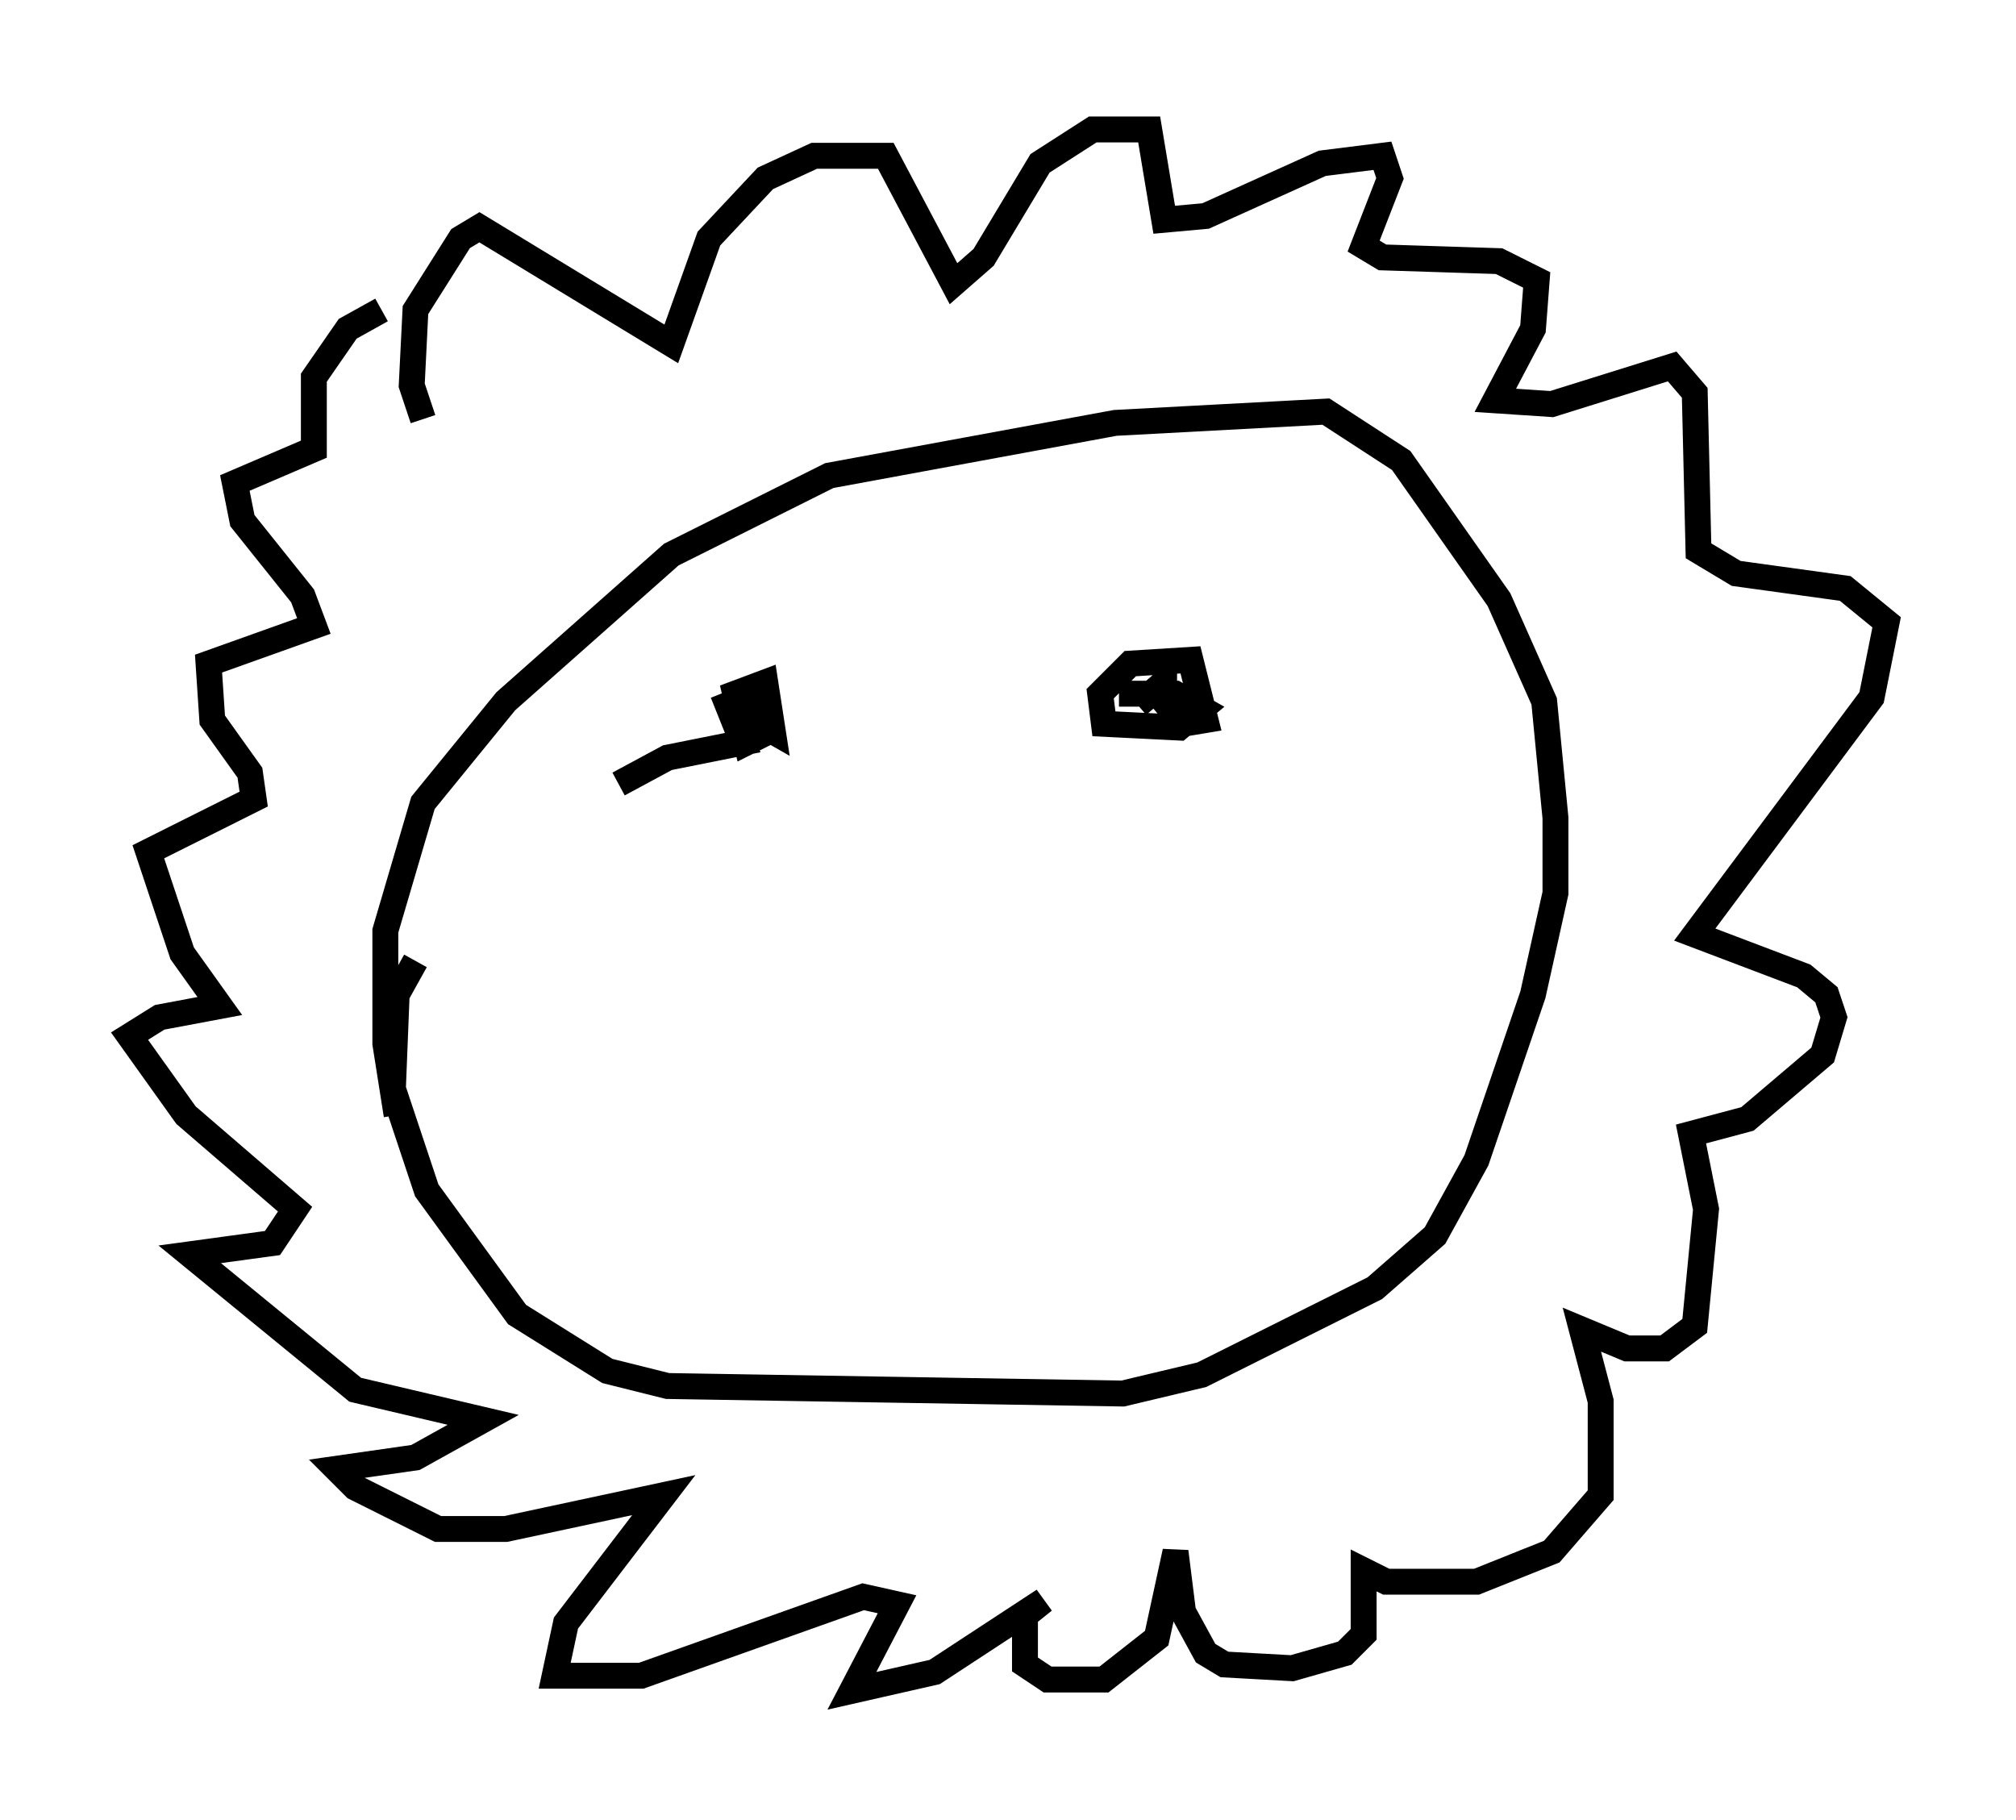 <?xml version="1.0" encoding="utf-8" ?>
<svg baseProfile="full" height="70.279" version="1.1" width="77.832" xmlns="http://www.w3.org/2000/svg" xmlns:ev="http://www.w3.org/2001/xml-events" xmlns:xlink="http://www.w3.org/1999/xlink"><defs /><rect fill="white" height="70.279" width="77.832" x="0" y="0" /><path d="M16.475, 44.508 m-1.162, -1.453 l-0.436, -2.76 0.0, -4.358 l1.453, -4.939 3.196, -3.922 l6.391, -5.665 6.101, -3.05 l11.039, -2.034 8.134, -0.436 l2.905, 1.888 3.777, 5.374 l1.743, 3.922 0.436, 4.503 l0.0, 2.905 -0.872, 3.922 l-2.179, 6.391 -1.598, 2.905 l-2.324, 2.034 -6.682, 3.341 l-3.05, 0.726 -17.575, -0.291 l-2.324, -0.581 -3.486, -2.179 l-3.486, -4.793 -1.307, -3.922 l0.145, -3.631 0.726, -1.307 m0.291, -20.916 l-0.436, -1.307 0.145, -2.905 l1.743, -2.76 0.726, -0.436 l7.408, 4.503 1.453, -4.067 l2.179, -2.324 1.888, -0.872 l2.76, 0.0 2.615, 4.939 l1.162, -1.017 2.179, -3.631 l2.034, -1.307 2.179, 0.0 l0.581, 3.486 1.598, -0.145 l4.503, -2.034 2.324, -0.291 l0.291, 0.872 -1.017, 2.615 l0.726, 0.436 4.503, 0.145 l1.453, 0.726 -0.145, 1.888 l-1.453, 2.76 2.179, 0.145 l4.648, -1.453 0.872, 1.017 l0.145, 6.101 1.453, 0.872 l4.212, 0.581 1.598, 1.307 l-0.581, 2.905 -6.827, 9.151 l4.212, 1.598 0.872, 0.726 l0.291, 0.872 -0.436, 1.453 l-2.905, 2.469 -2.179, 0.581 l0.581, 2.905 -0.436, 4.503 l-1.162, 0.872 -1.453, 0.0 l-1.743, -0.726 0.726, 2.76 l0.0, 3.631 -1.888, 2.179 l-2.905, 1.162 -3.486, 0.0 l-0.872, -0.436 0.0, 2.469 l-0.726, 0.726 -2.034, 0.581 l-2.615, -0.145 -0.726, -0.436 l-0.872, -1.598 -0.291, -2.324 l-0.726, 3.341 -2.034, 1.598 l-2.179, 0.0 -0.872, -0.581 l0.0, -1.888 0.726, -0.581 l-4.212, 2.76 -3.196, 0.726 l1.743, -3.341 -1.307, -0.291 l-8.57, 3.05 -3.341, 0.0 l0.436, -2.034 3.777, -4.939 l-6.101, 1.307 -2.615, 0.0 l-3.196, -1.598 -0.726, -0.726 l3.05, -0.436 2.615, -1.453 l-4.939, -1.162 -6.391, -5.229 l3.196, -0.436 0.872, -1.307 l-4.212, -3.631 -2.179, -3.05 l1.162, -0.726 2.324, -0.436 l-1.453, -2.034 -1.307, -3.922 l4.067, -2.034 -0.145, -1.017 l-1.453, -2.034 -0.145, -2.179 l4.067, -1.453 -0.436, -1.162 l-2.324, -2.905 -0.291, -1.453 l3.05, -1.307 0.0, -2.76 l1.307, -1.888 1.307, -0.726 m28.469, 14.816 l2.179, 0.0 1.017, 0.581 l-0.872, 0.726 -2.905, -0.145 l-0.145, -1.162 1.162, -1.162 l2.324, -0.145 0.581, 2.324 l-0.872, 0.145 -0.726, -0.872 l0.0, -0.726 -1.017, 0.872 m-20.045, 3.05 l1.888, -1.017 2.905, -0.581 l-0.581, -1.453 0.726, -0.291 l0.726, 0.145 0.145, 1.162 l-0.872, 0.436 -0.436, -1.888 l1.162, -0.436 0.291, 1.888 l-1.017, -0.581 0.0, -0.726 l0.726, 0.145 0.0, 1.017 l-0.145, -0.726 0.581, 0.0 " fill="none" stroke="black" stroke-width="1" /></svg>